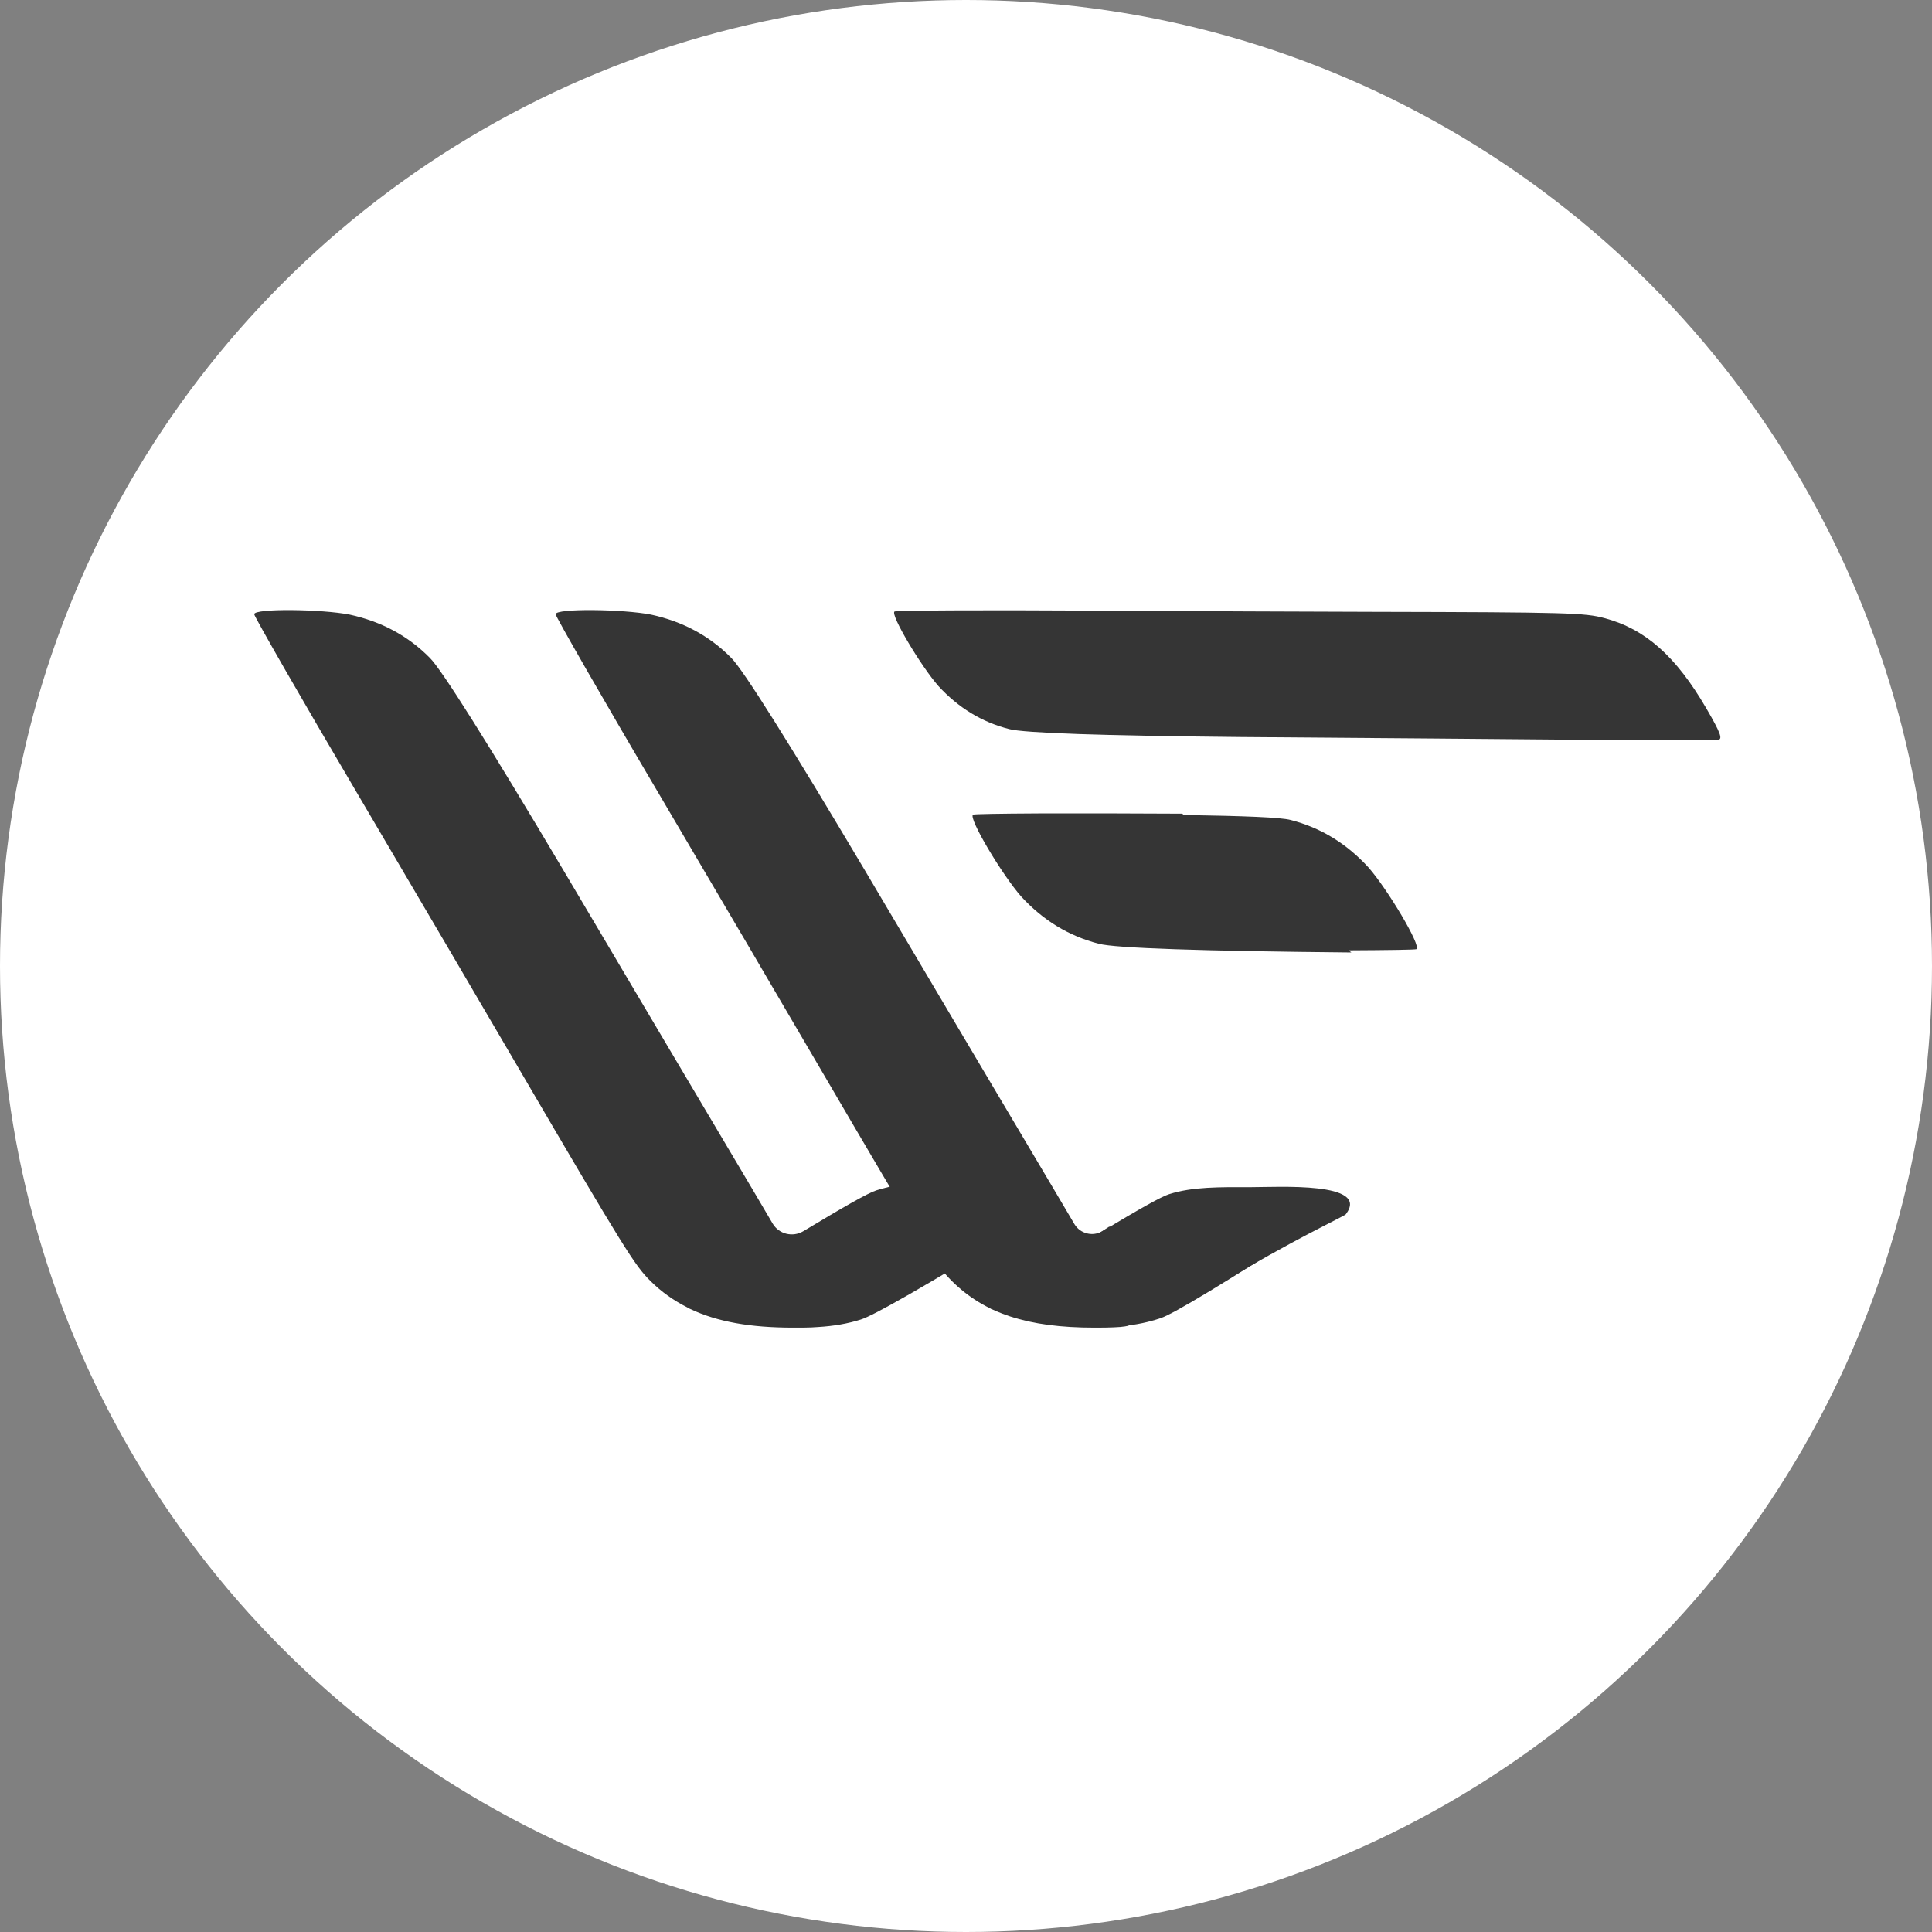 <svg width="38" height="38" viewBox="0 0 38 38" fill="none" xmlns="http://www.w3.org/2000/svg">
<rect x="0" y="0" width="38" height="38" fill="#808080" stroke="none"/>
<circle cx="19" cy="19" r="19" fill="white"/>
<path fill-rule="evenodd" clip-rule="evenodd" d="M26.913 17.058C26.487 16.594 25.982 16.281 25.385 16.128C25.188 16.076 24.477 16.049 23.285 16.03L23.253 16.004C22.24 15.998 21.307 15.997 20.585 15.999C20.53 15.998 20.476 15.998 20.419 15.998L20.422 15.999C19.651 16.003 19.158 16.012 19.139 16.023C19.037 16.082 19.716 17.215 20.086 17.634C20.512 18.098 21.017 18.41 21.614 18.563C21.937 18.649 23.632 18.706 26.58 18.734L26.528 18.692C27.328 18.688 27.84 18.68 27.859 18.669C27.962 18.61 27.283 17.476 26.913 17.058Z" fill="#353535"/>
<path fill-rule="evenodd" clip-rule="evenodd" d="M18.846 23.275C18.237 23.222 17.701 23.265 17.236 23.413C17.071 23.465 16.591 23.74 15.801 24.216C15.593 24.341 15.321 24.275 15.198 24.067C15.074 23.855 14.943 23.634 14.809 23.407C14.005 22.055 12.329 19.223 11.085 17.122C9.588 14.601 8.69 13.173 8.453 12.938C8.021 12.501 7.497 12.224 6.879 12.089C6.329 11.98 5 11.963 5 12.081C5 12.123 5.914 13.719 7.04 15.627C8.165 17.535 9.579 19.945 10.188 20.988C12.296 24.592 12.482 24.886 12.795 25.197C13.011 25.411 13.25 25.58 13.52 25.716C13.525 25.724 13.545 25.735 13.582 25.749C14.109 25.998 14.756 26.113 15.597 26.113C15.653 26.113 15.701 26.113 15.75 26.113C15.764 26.113 15.778 26.113 15.792 26.113C15.916 26.111 16.013 26.108 16.089 26.101C16.392 26.083 16.674 26.036 16.933 25.953C17.187 25.874 18.216 25.284 19.949 24.224L19.782 24.224C20.311 23.889 20.651 23.668 20.653 23.656C20.666 23.591 19.388 23.328 18.846 23.275Z" fill="#353535"/>
<path fill-rule="evenodd" clip-rule="evenodd" d="M18.458 13.494C18.847 13.917 19.305 14.201 19.849 14.34C20.143 14.418 21.686 14.47 24.37 14.496C26.604 14.513 29.615 14.536 31.055 14.55C32.502 14.559 33.731 14.562 33.796 14.551C33.884 14.535 33.843 14.417 33.562 13.934C32.965 12.907 32.359 12.37 31.559 12.158C31.17 12.054 30.852 12.042 27.03 12.034C25.925 12.031 23.367 12.022 21.34 12.009C19.313 11.996 17.629 12.007 17.595 12.027C17.502 12.081 18.121 13.113 18.458 13.494Z" fill="#353535"/>
<path fill-rule="evenodd" clip-rule="evenodd" d="M21.812 24.129C20.512 24.973 19.449 25.684 19.445 25.709C19.43 25.775 20.695 26.034 21.231 26.084C21.834 26.133 22.366 26.084 22.829 25.926C23.083 25.842 24.108 25.221 25.837 24.108" fill="#353535"/>
<path fill-rule="evenodd" clip-rule="evenodd" d="M26.47 23.884C26.962 23.239 25.134 23.35 24.604 23.35C23.993 23.349 23.459 23.34 22.994 23.488C22.838 23.537 22.401 23.785 21.688 24.213C21.495 24.329 21.244 24.267 21.131 24.074C21.005 23.86 20.873 23.637 20.737 23.407C19.933 22.055 18.257 19.223 17.013 17.122C15.515 14.601 14.618 13.173 14.381 12.938C13.949 12.501 13.425 12.224 12.807 12.089C12.257 11.98 10.928 11.963 10.928 12.081C10.928 12.123 11.841 13.719 12.968 15.627C14.093 17.535 15.507 19.945 16.116 20.988C18.224 24.592 18.41 24.886 18.723 25.197C19.366 25.835 20.212 26.113 21.524 26.113C22.142 26.113 22.277 26.087 22.244 25.995C22.231 25.962 22.067 25.675 21.81 25.235L24.035 25.234C25.34 24.43 26.441 23.922 26.47 23.884Z" fill="#353535"/>
</svg>
